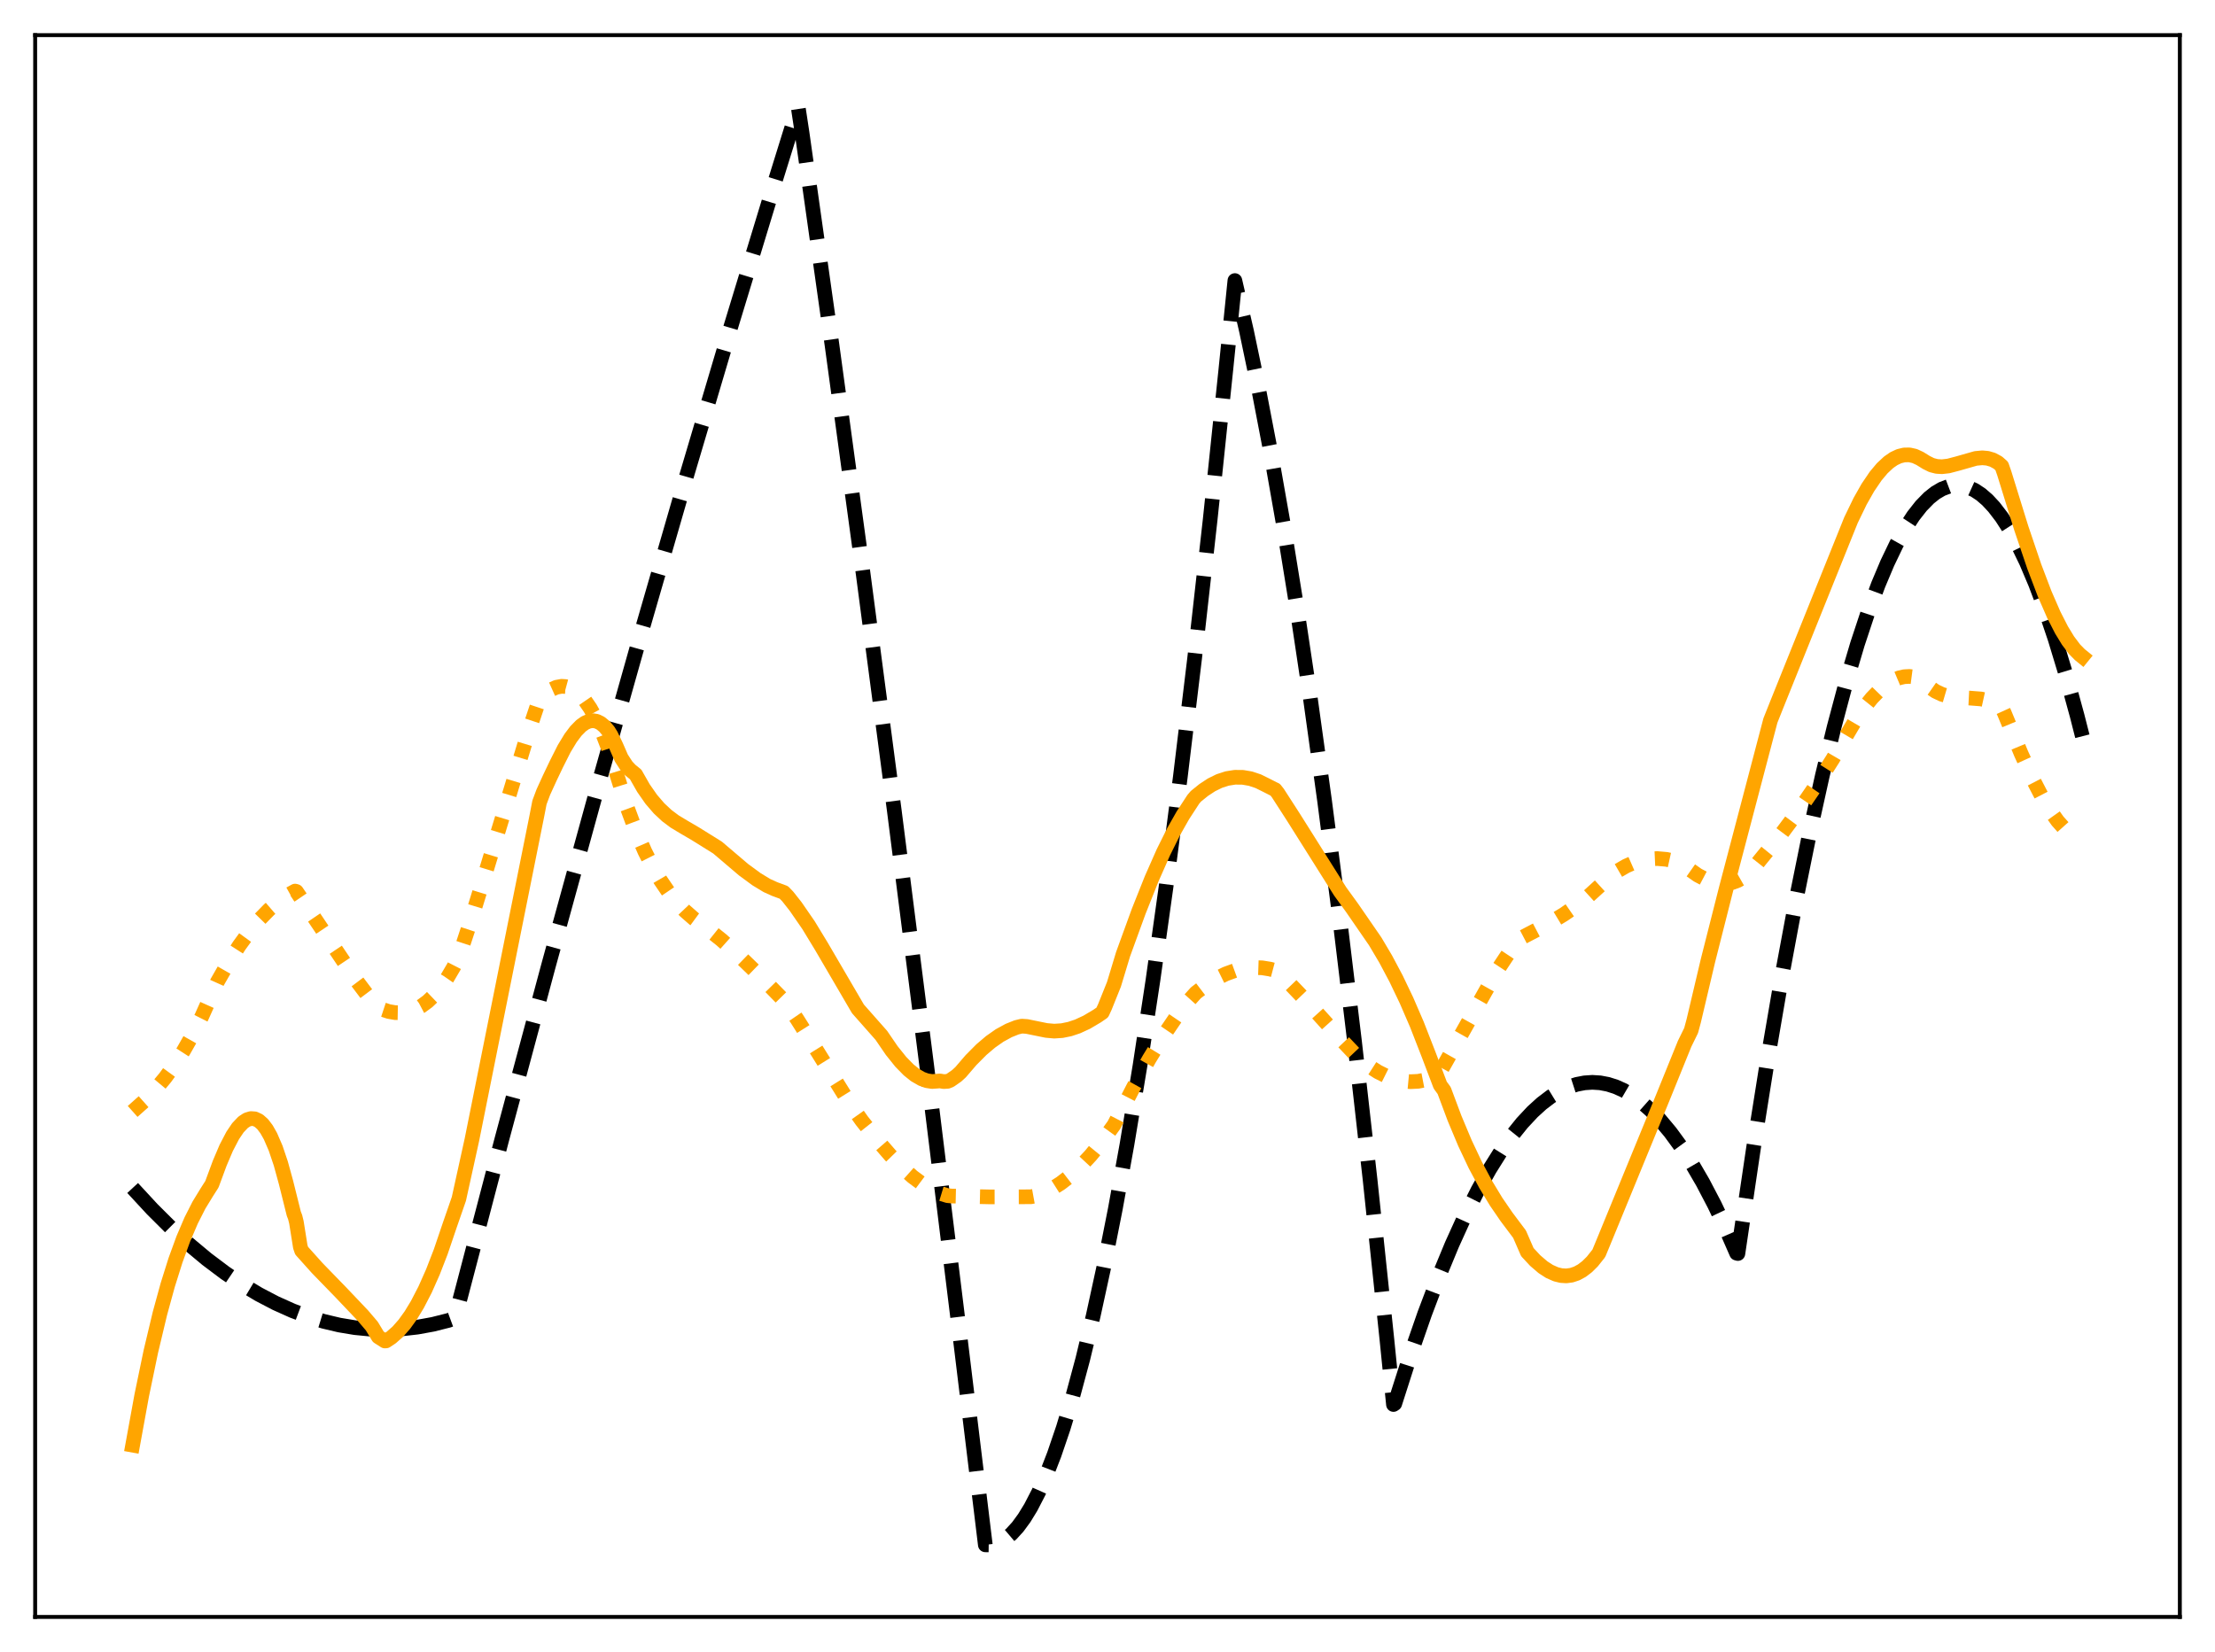 <?xml version="1.0" encoding="utf-8" standalone="no"?>
<!DOCTYPE svg PUBLIC "-//W3C//DTD SVG 1.1//EN"
  "http://www.w3.org/Graphics/SVG/1.1/DTD/svg11.dtd">
<svg xmlns:xlink="http://www.w3.org/1999/xlink" width="453.6pt" height="338.4pt" viewBox="0 0 453.6 338.4" xmlns="http://www.w3.org/2000/svg" version="1.1">
 <defs>
  <style type="text/css">*{stroke-linejoin: round; stroke-linecap: butt}</style>
 </defs>
 <g id="figure_1">
  <g id="patch_1">
   <path d="M 0 338.4 
L 453.6 338.4 
L 453.6 0 
L 0 0 
z
" style="fill: #ffffff"/>
  </g>
  <g id="axes_1">
   <g id="patch_2">
    <path d="M 7.2 331.2 
L 446.4 331.2 
L 446.4 7.2 
L 7.2 7.2 
z
" style="fill: #ffffff"/>
   </g>
   <g id="matplotlib.axis_1"/>
   <g id="matplotlib.axis_2"/>
   <g id="line2d_1">
    <path d="M 27.164 243.343 
L 31.156 247.661 
L 34.883 251.377 
L 38.609 254.791 
L 42.336 257.901 
L 46.063 260.708 
L 49.523 263.044 
L 52.983 265.118 
L 56.444 266.93 
L 59.904 268.482 
L 63.098 269.682 
L 66.292 270.659 
L 69.487 271.414 
L 72.681 271.946 
L 75.875 272.255 
L 79.069 272.342 
L 82.263 272.206 
L 85.457 271.847 
L 88.652 271.266 
L 91.846 270.462 
L 93.177 269.972 
L 102.759 233.41 
L 112.342 197.713 
L 121.924 162.88 
L 131.241 129.844 
L 140.557 97.624 
L 149.607 67.108 
L 158.657 37.363 
L 163.449 21.927 
L 164.247 27.169 
L 170.369 70.587 
L 176.758 117.514 
L 183.146 166.096 
L 189.801 218.462 
L 196.455 272.623 
L 201.779 316.436 
L 202.844 316.452 
L 203.908 316.238 
L 204.973 315.794 
L 206.038 315.118 
L 207.103 314.213 
L 208.433 312.756 
L 209.764 310.938 
L 211.095 308.761 
L 212.692 305.672 
L 214.289 302.064 
L 215.887 297.937 
L 217.75 292.466 
L 219.613 286.288 
L 221.743 278.364 
L 223.872 269.516 
L 226.001 259.746 
L 228.397 247.651 
L 230.793 234.389 
L 233.455 218.284 
L 236.116 200.736 
L 238.778 181.747 
L 241.706 159.194 
L 244.634 134.897 
L 247.828 106.401 
L 251.023 75.829 
L 252.886 57.467 
L 255.281 67.872 
L 257.677 79.325 
L 260.073 91.826 
L 262.735 106.945 
L 265.396 123.358 
L 268.324 142.906 
L 271.252 164.021 
L 274.18 186.7 
L 277.375 213.227 
L 280.569 241.616 
L 284.029 274.474 
L 285.36 287.694 
L 285.626 287.516 
L 288.82 277.54 
L 291.748 269.115 
L 294.676 261.378 
L 297.338 254.943 
L 300 249.076 
L 302.662 243.779 
L 305.057 239.497 
L 307.453 235.677 
L 309.583 232.668 
L 311.712 230.024 
L 313.841 227.743 
L 315.705 226.047 
L 317.568 224.629 
L 319.431 223.49 
L 321.295 222.63 
L 322.892 222.114 
L 324.489 221.804 
L 326.086 221.698 
L 327.683 221.798 
L 329.28 222.102 
L 330.877 222.611 
L 332.474 223.325 
L 334.337 224.416 
L 336.201 225.787 
L 338.064 227.436 
L 339.927 229.364 
L 342.057 231.91 
L 344.186 234.819 
L 346.316 238.092 
L 348.711 242.21 
L 351.107 246.789 
L 353.503 251.829 
L 355.632 256.696 
L 355.898 256.767 
L 359.092 235.168 
L 362.02 216.769 
L 364.948 199.709 
L 367.876 183.988 
L 370.538 170.859 
L 373.2 158.836 
L 375.596 148.962 
L 377.991 139.984 
L 380.387 131.903 
L 382.516 125.472 
L 384.646 119.75 
L 386.509 115.324 
L 388.372 111.44 
L 390.236 108.099 
L 391.833 105.666 
L 393.43 103.632 
L 395.027 101.997 
L 396.358 100.938 
L 397.689 100.157 
L 399.02 99.651 
L 400.351 99.423 
L 401.681 99.471 
L 403.012 99.796 
L 404.343 100.398 
L 405.674 101.276 
L 407.005 102.431 
L 408.336 103.863 
L 409.933 105.946 
L 411.53 108.428 
L 413.127 111.308 
L 414.991 115.172 
L 416.854 119.578 
L 418.717 124.526 
L 420.847 130.846 
L 422.976 137.873 
L 425.372 146.626 
L 426.436 150.804 
L 426.436 150.804 
" clip-path="url(#p7bce022a94)" style="fill: none; stroke-dasharray: 11.1,4.8; stroke-dashoffset: 0; stroke: #000000; stroke-width: 3"/>
   </g>
   <g id="line2d_2">
    <path d="M 27.164 227.659 
L 29.559 225.523 
L 31.689 223.317 
L 33.818 220.766 
L 35.681 218.208 
L 37.545 215.308 
L 39.408 212.027 
L 41.271 208.328 
L 43.135 204.172 
L 44.465 201.204 
L 46.861 197.015 
L 48.991 193.699 
L 51.12 190.769 
L 53.249 188.225 
L 55.113 186.318 
L 56.976 184.71 
L 58.839 183.401 
L 60.436 182.52 
L 60.703 182.602 
L 64.429 188.082 
L 72.947 200.788 
L 75.875 204.675 
L 77.206 206.249 
L 78.004 206.662 
L 79.601 207.19 
L 80.932 207.422 
L 82.263 207.447 
L 83.594 207.246 
L 84.925 206.804 
L 86.256 206.102 
L 87.587 205.124 
L 88.918 203.85 
L 90.249 202.263 
L 91.58 200.345 
L 92.911 198.077 
L 93.975 195.995 
L 96.371 188.72 
L 99.831 177.477 
L 108.083 150.341 
L 110.212 143.974 
L 110.745 143.018 
L 111.809 142.004 
L 112.874 141.253 
L 113.939 140.774 
L 115.004 140.579 
L 115.802 140.626 
L 116.601 140.843 
L 117.665 141.404 
L 118.73 142.285 
L 119.795 143.496 
L 120.86 145.048 
L 121.924 146.949 
L 123.255 149.833 
L 124.586 153.299 
L 125.917 157.363 
L 128.313 165.056 
L 130.176 170.07 
L 132.039 174.369 
L 133.636 177.537 
L 135.233 180.275 
L 136.831 182.626 
L 138.428 184.634 
L 140.291 186.6 
L 142.154 188.227 
L 144.816 190.181 
L 147.744 192.523 
L 151.204 195.616 
L 155.463 199.747 
L 160.787 205.192 
L 163.183 208.686 
L 166.377 213.755 
L 174.096 226.168 
L 176.492 229.55 
L 179.686 233.591 
L 182.348 236.666 
L 184.743 239.127 
L 186.873 241.024 
L 189.002 242.609 
L 190.865 243.711 
L 192.463 244.424 
L 194.06 244.909 
L 194.858 244.986 
L 202.577 245.16 
L 211.095 245.141 
L 211.894 244.996 
L 213.491 244.447 
L 215.354 243.543 
L 217.217 242.365 
L 219.081 240.922 
L 221.21 238.96 
L 223.34 236.679 
L 225.735 233.751 
L 228.131 230.435 
L 232.124 222.698 
L 235.318 216.964 
L 238.246 212.161 
L 240.908 208.24 
L 243.303 205.128 
L 244.9 203.356 
L 247.03 201.735 
L 249.159 200.406 
L 251.023 199.489 
L 252.886 198.809 
L 254.749 198.37 
L 256.612 198.18 
L 258.476 198.242 
L 260.073 198.502 
L 261.137 198.783 
L 261.67 199.189 
L 264.332 201.712 
L 267.792 205.328 
L 274.713 213.011 
L 278.173 216.665 
L 280.303 218.35 
L 282.166 219.548 
L 284.029 220.478 
L 285.626 221.055 
L 287.223 221.419 
L 288.82 221.567 
L 290.417 221.49 
L 292.015 221.183 
L 293.612 220.638 
L 294.41 220.273 
L 294.676 220.018 
L 306.655 198.706 
L 309.05 195.093 
L 310.913 192.592 
L 311.446 192.16 
L 317.036 189.235 
L 320.23 187.314 
L 322.892 185.473 
L 325.287 183.573 
L 327.683 181.391 
L 329.546 179.688 
L 331.409 178.314 
L 333.007 177.389 
L 334.604 176.689 
L 336.201 176.206 
L 337.798 175.933 
L 339.395 175.862 
L 341.258 176.023 
L 343.121 176.435 
L 344.186 176.821 
L 347.647 179.253 
L 349.244 180.095 
L 350.841 180.687 
L 352.172 180.953 
L 353.503 180.981 
L 354.833 180.744 
L 355.898 180.342 
L 356.963 179.735 
L 358.028 178.909 
L 359.092 177.847 
L 360.423 176.164 
L 361.488 174.86 
L 364.948 170.599 
L 368.409 165.958 
L 371.869 160.918 
L 375.329 155.46 
L 377.725 151.342 
L 379.855 147.727 
L 381.718 144.998 
L 383.315 143.005 
L 384.912 141.355 
L 386.243 140.254 
L 387.574 139.417 
L 388.905 138.855 
L 389.969 138.61 
L 391.034 138.554 
L 392.099 138.694 
L 393.164 139.035 
L 393.696 139.372 
L 395.027 140.667 
L 396.358 141.597 
L 397.689 142.225 
L 399.02 142.614 
L 400.617 142.853 
L 403.279 142.983 
L 405.674 143.17 
L 407.271 143.521 
L 408.602 144.044 
L 409.667 144.659 
L 409.933 144.909 
L 410.465 146.075 
L 413.926 154.432 
L 416.321 159.66 
L 418.185 163.259 
L 419.782 165.937 
L 421.379 168.179 
L 422.71 169.673 
L 423.775 170.6 
L 424.839 171.27 
L 425.904 171.667 
L 426.436 171.759 
L 426.436 171.759 
" clip-path="url(#p7bce022a94)" style="fill: none; stroke-dasharray: 3,4.95; stroke-dashoffset: 0; stroke: #ffa500; stroke-width: 3"/>
   </g>
   <g id="line2d_3">
    <path d="M 27.164 296.022 
L 29.027 285.808 
L 30.89 276.835 
L 32.753 269.028 
L 34.351 263.203 
L 35.948 258.126 
L 37.545 253.745 
L 39.142 250.006 
L 40.739 246.857 
L 42.336 244.243 
L 43.401 242.572 
L 44.998 238.259 
L 46.329 235.126 
L 47.66 232.576 
L 48.724 231.001 
L 49.789 229.879 
L 50.588 229.353 
L 51.386 229.114 
L 52.185 229.176 
L 52.983 229.553 
L 53.782 230.259 
L 54.58 231.309 
L 55.379 232.719 
L 56.444 235.181 
L 57.508 238.337 
L 58.573 242.219 
L 60.17 248.62 
L 60.436 249.292 
L 60.703 250.375 
L 61.501 255.387 
L 61.767 256.177 
L 64.961 259.739 
L 69.753 264.674 
L 74.278 269.438 
L 76.141 271.625 
L 77.472 273.827 
L 78.803 274.679 
L 79.069 274.663 
L 80.134 273.954 
L 81.465 272.775 
L 82.796 271.265 
L 84.127 269.418 
L 85.457 267.23 
L 87.055 264.143 
L 88.652 260.546 
L 90.249 256.424 
L 92.112 250.936 
L 93.177 247.866 
L 93.975 245.56 
L 96.637 233.466 
L 109.946 167.1 
L 110.479 164.349 
L 111.277 162.226 
L 112.608 159.314 
L 113.939 156.523 
L 115.536 153.349 
L 116.867 151.154 
L 117.932 149.736 
L 118.996 148.654 
L 119.795 148.082 
L 120.593 147.73 
L 121.392 147.612 
L 122.191 147.74 
L 122.989 148.128 
L 123.788 148.789 
L 124.586 149.737 
L 125.119 150.593 
L 126.183 152.832 
L 127.248 155.282 
L 128.313 156.917 
L 129.111 157.769 
L 130.176 158.632 
L 131.773 161.433 
L 133.37 163.725 
L 134.967 165.581 
L 136.564 167.073 
L 138.161 168.271 
L 140.025 169.393 
L 142.42 170.793 
L 146.945 173.613 
L 152.269 178.145 
L 154.931 180.1 
L 157.06 181.389 
L 158.657 182.112 
L 160.521 182.798 
L 161.319 183.629 
L 162.916 185.653 
L 165.578 189.512 
L 168.24 193.893 
L 175.693 206.648 
L 180.484 212.073 
L 182.614 215.186 
L 184.477 217.51 
L 186.074 219.141 
L 187.405 220.209 
L 188.736 220.981 
L 189.801 221.366 
L 190.865 221.53 
L 191.93 221.458 
L 192.463 221.408 
L 193.261 221.544 
L 194.06 221.494 
L 194.592 221.28 
L 195.923 220.354 
L 196.721 219.62 
L 198.851 217.138 
L 200.98 214.995 
L 202.844 213.41 
L 204.707 212.103 
L 206.57 211.084 
L 208.167 210.444 
L 209.232 210.184 
L 210.297 210.257 
L 214.289 211.071 
L 215.887 211.211 
L 217.484 211.108 
L 219.081 210.781 
L 220.678 210.247 
L 222.541 209.386 
L 224.671 208.124 
L 225.735 207.394 
L 226.268 206.239 
L 228.131 201.6 
L 229.994 195.443 
L 233.188 186.672 
L 235.85 179.994 
L 238.246 174.572 
L 240.375 170.29 
L 242.239 167.005 
L 244.368 163.734 
L 244.9 163.109 
L 246.497 161.82 
L 248.095 160.768 
L 249.692 159.982 
L 251.289 159.464 
L 252.886 159.211 
L 254.483 159.221 
L 256.08 159.494 
L 257.677 160.027 
L 259.274 160.818 
L 260.871 161.631 
L 261.137 161.75 
L 261.67 162.423 
L 264.864 167.377 
L 274.447 182.594 
L 276.842 185.896 
L 277.907 187.439 
L 281.633 192.847 
L 283.763 196.443 
L 285.892 200.448 
L 288.022 204.898 
L 290.151 209.824 
L 292.547 215.969 
L 294.943 222.283 
L 295.741 223.367 
L 297.871 229.063 
L 300 234.142 
L 302.129 238.649 
L 304.259 242.634 
L 306.388 246.151 
L 308.518 249.255 
L 311.18 252.801 
L 312.777 256.472 
L 314.374 258.193 
L 315.971 259.567 
L 317.302 260.43 
L 318.633 261.018 
L 319.697 261.279 
L 320.762 261.344 
L 321.827 261.202 
L 322.892 260.847 
L 323.956 260.267 
L 325.021 259.454 
L 326.086 258.399 
L 327.417 256.722 
L 328.748 253.499 
L 340.46 224.964 
L 344.985 213.803 
L 346.316 211.087 
L 346.848 209.11 
L 349.776 196.716 
L 353.503 182.004 
L 362.553 147.589 
L 363.884 144.248 
L 373.999 119.098 
L 379.056 106.535 
L 380.919 102.681 
L 382.516 99.863 
L 384.113 97.512 
L 385.444 95.923 
L 386.775 94.682 
L 387.84 93.947 
L 388.905 93.447 
L 389.969 93.188 
L 391.034 93.175 
L 392.099 93.414 
L 393.164 93.91 
L 394.495 94.734 
L 395.559 95.263 
L 396.624 95.537 
L 397.689 95.599 
L 399.02 95.447 
L 400.883 94.959 
L 404.609 93.897 
L 405.94 93.774 
L 407.005 93.868 
L 408.07 94.18 
L 409.135 94.756 
L 409.933 95.462 
L 410.465 96.999 
L 413.926 108.177 
L 416.588 116.035 
L 418.717 121.637 
L 420.58 125.914 
L 422.177 129.042 
L 423.508 131.225 
L 424.839 132.988 
L 425.904 134.076 
L 426.436 134.507 
L 426.436 134.507 
" clip-path="url(#p7bce022a94)" style="fill: none; stroke: #ffa500; stroke-width: 3; stroke-linecap: square"/>
   </g>
   <g id="patch_3">
    <path d="M 7.2 331.2 
L 7.2 7.2 
" style="fill: none; stroke: #000000; stroke-width: 0.8; stroke-linejoin: miter; stroke-linecap: square"/>
   </g>
   <g id="patch_4">
    <path d="M 446.4 331.2 
L 446.4 7.2 
" style="fill: none; stroke: #000000; stroke-width: 0.8; stroke-linejoin: miter; stroke-linecap: square"/>
   </g>
   <g id="patch_5">
    <path d="M 7.2 331.2 
L 446.4 331.2 
" style="fill: none; stroke: #000000; stroke-width: 0.8; stroke-linejoin: miter; stroke-linecap: square"/>
   </g>
   <g id="patch_6">
    <path d="M 7.2 7.2 
L 446.4 7.2 
" style="fill: none; stroke: #000000; stroke-width: 0.8; stroke-linejoin: miter; stroke-linecap: square"/>
   </g>
  </g>
 </g>
 <defs>
  <clipPath id="p7bce022a94">
   <rect x="7.2" y="7.2" width="439.2" height="324"/>
  </clipPath>
 </defs>
</svg>
